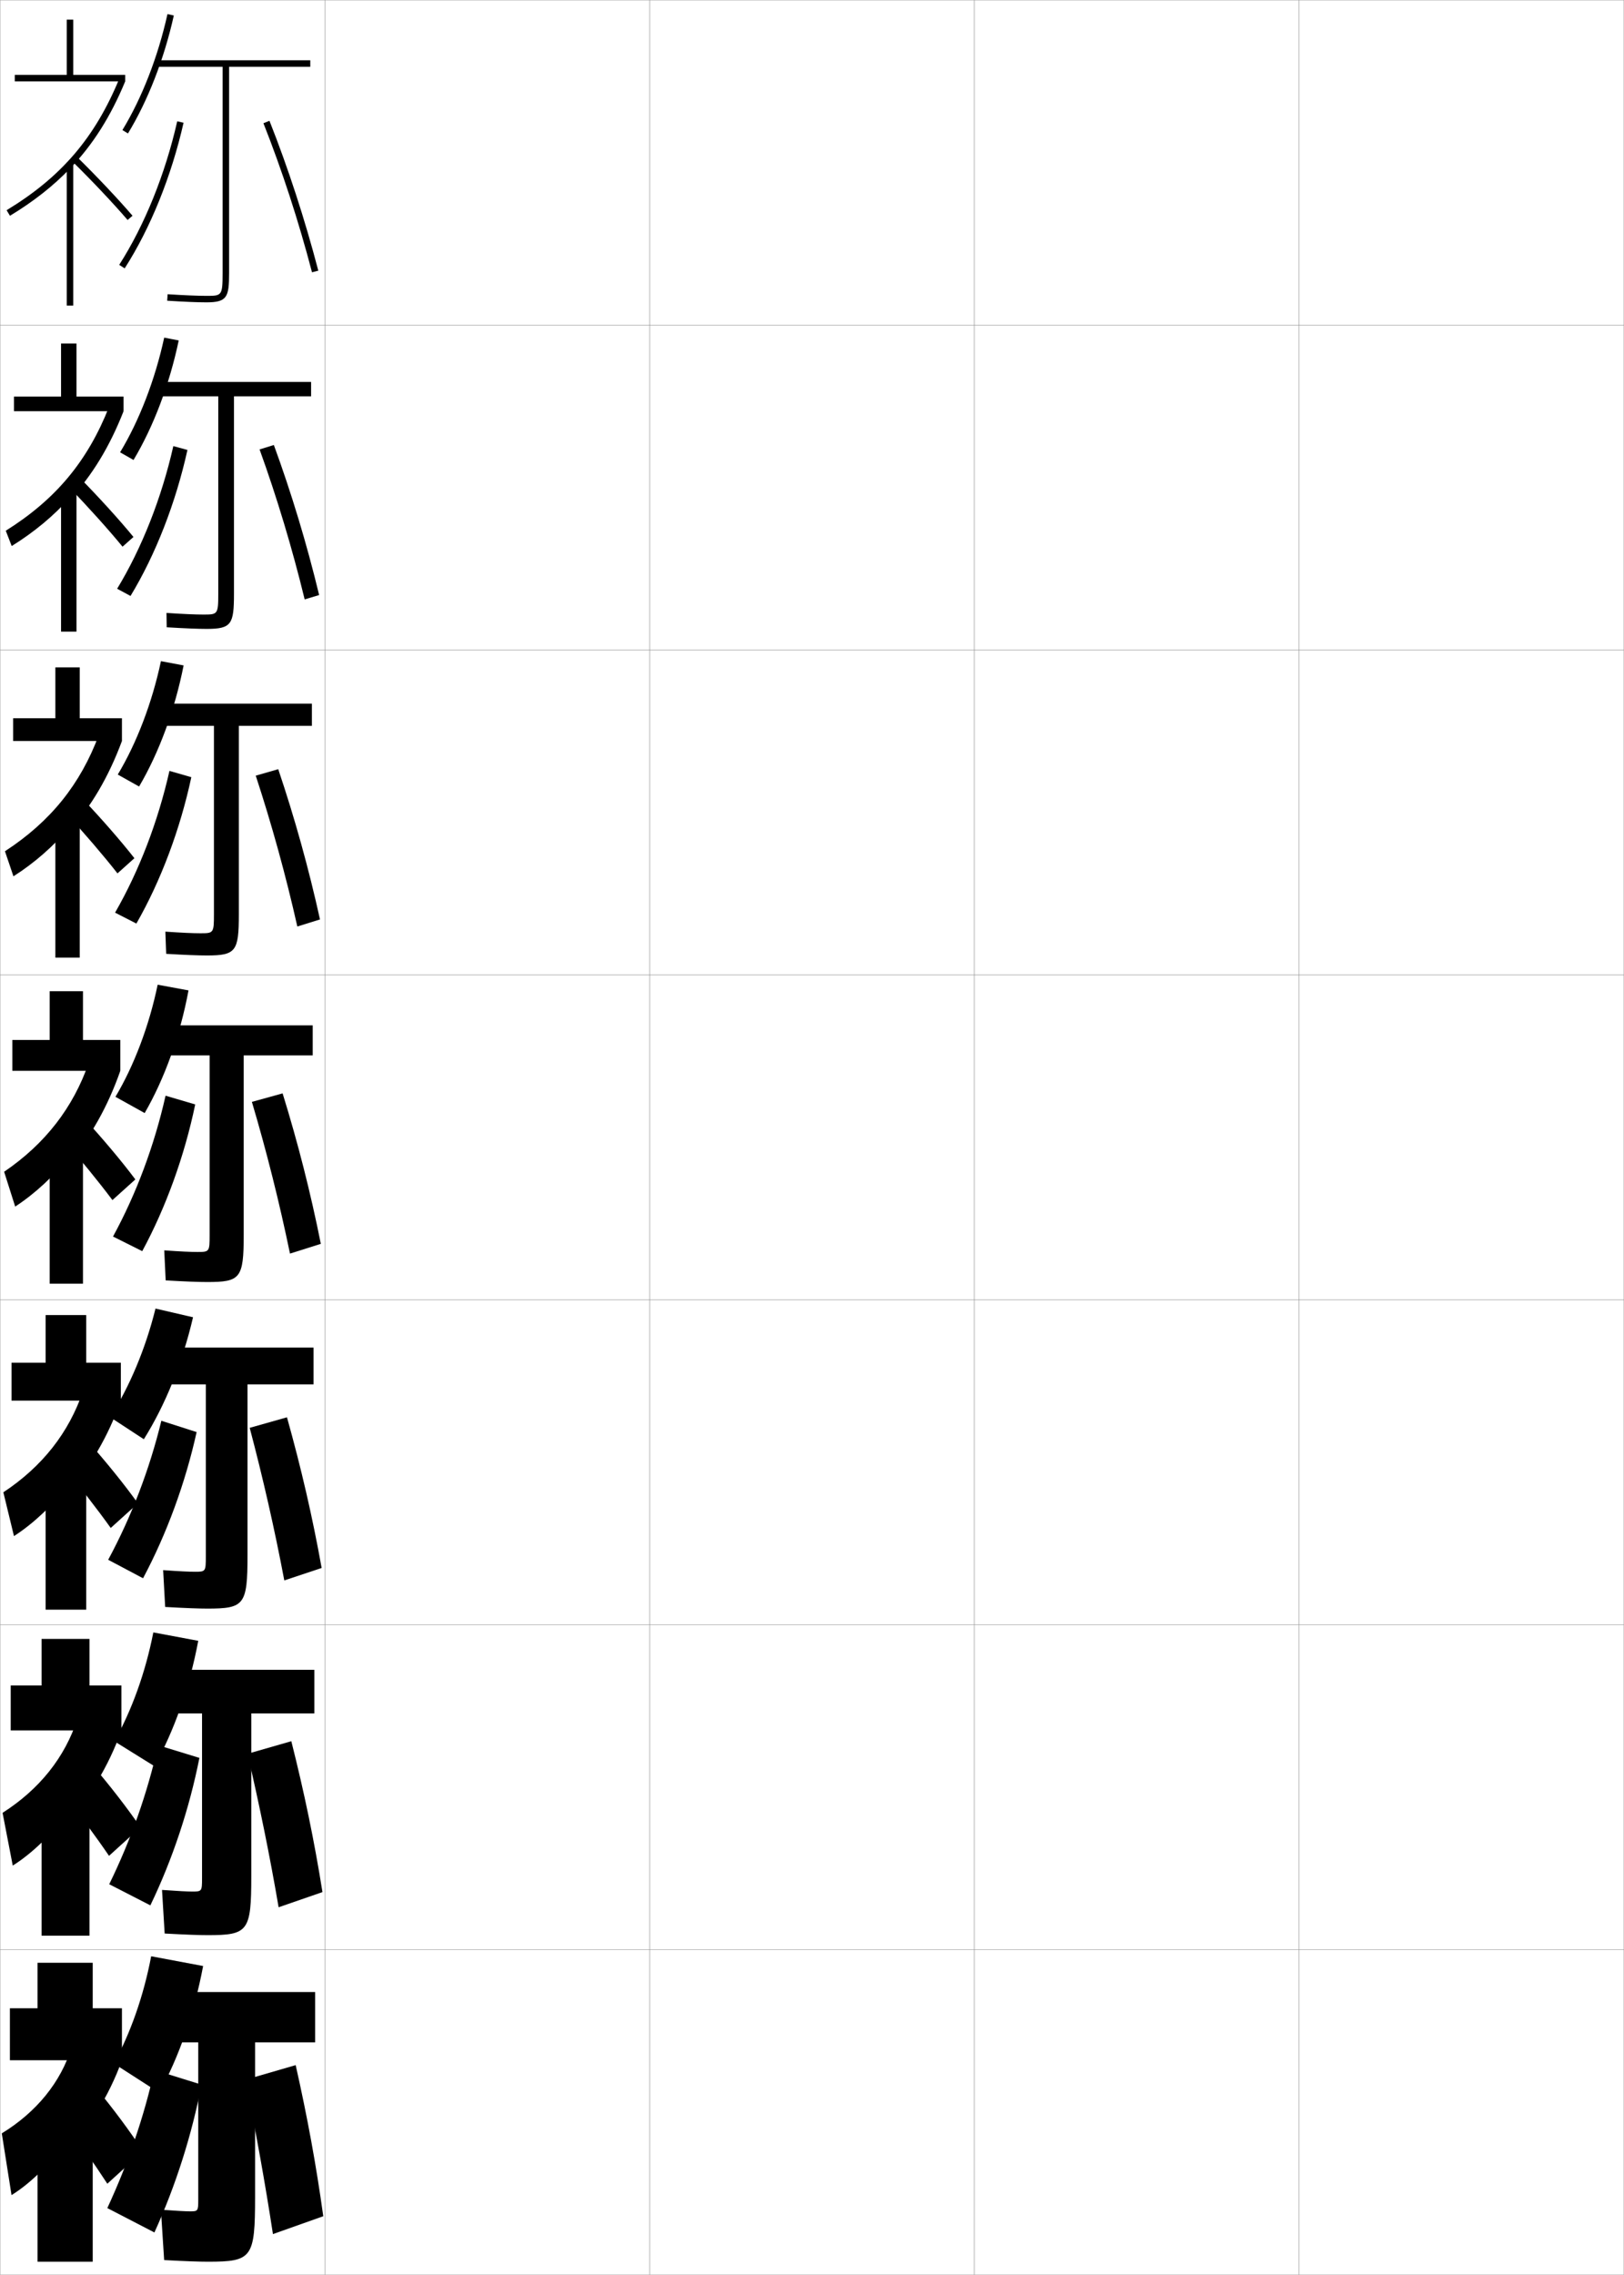 <?xml version="1.0" encoding="utf-8"?>
<!-- Generator: Adobe Illustrator 11 Build 225, SVG Export Plug-In . SVG Version: 6.0.0 Build 78)  -->
<!DOCTYPE svg PUBLIC "-//W3C//DTD SVG 1.0//EN"    "http://www.w3.org/TR/2001/REC-SVG-20010904/DTD/svg10.dtd">
<svg  xmlns="http://www.w3.org/2000/svg" xmlns:xlink="http://www.w3.org/1999/xlink" xmlns:a="http://ns.adobe.com/AdobeSVGViewerExtensions/3.0/"
	 width="500.1" height="700.1" viewBox="0 0 500.1 700.1"
	 overflow="visible" enable-background="new 0 0 500.1 700.1" xml:space="preserve">
		<g id="glyphs">
			<g>
				<rect x="0.05" y="0.05" fill="none" stroke="#999999" stroke-width="0.1" width="100" height="100"/> 
				<rect x="0.05" y="100.05" fill="none" stroke="#999999" stroke-width="0.1" width="100" height="100"/> 
				<rect x="0.05" y="200.05" fill="none" stroke="#999999" stroke-width="0.1" width="100" height="100"/> 
				<rect x="0.05" y="300.05" fill="none" stroke="#999999" stroke-width="0.1" width="100" height="100"/> 
				<rect x="0.05" y="400.05" fill="none" stroke="#999999" stroke-width="0.1" width="100" height="100"/> 
				<rect x="0.05" y="500.05" fill="none" stroke="#999999" stroke-width="0.1" width="100" height="100"/> 
				<rect x="0.05" y="600.05" fill="none" stroke="#999999" stroke-width="0.1" width="100" height="100"/> 
				<rect x="100.05" y="0.05" fill="none" stroke="#999999" stroke-width="0.1" width="100" height="100"/> 
				<rect x="100.05" y="100.05" fill="none" stroke="#999999" stroke-width="0.1" width="100" height="100"/> 
				<rect x="100.05" y="200.05" fill="none" stroke="#999999" stroke-width="0.1" width="100" height="100"/> 
				<rect x="100.05" y="300.05" fill="none" stroke="#999999" stroke-width="0.1" width="100" height="100"/> 
				<rect x="100.05" y="400.05" fill="none" stroke="#999999" stroke-width="0.1" width="100" height="100"/> 
				<rect x="100.05" y="500.05" fill="none" stroke="#999999" stroke-width="0.1" width="100" height="100"/> 
				<rect x="100.05" y="600.05" fill="none" stroke="#999999" stroke-width="0.1" width="100" height="100"/> 
				<rect x="200.05" y="0.05" fill="none" stroke="#999999" stroke-width="0.1" width="100" height="100"/> 
				<rect x="200.05" y="100.05" fill="none" stroke="#999999" stroke-width="0.1" width="100" height="100"/> 
				<rect x="200.05" y="200.05" fill="none" stroke="#999999" stroke-width="0.1" width="100" height="100"/> 
				<rect x="200.05" y="300.05" fill="none" stroke="#999999" stroke-width="0.1" width="100" height="100"/> 
				<rect x="200.05" y="400.05" fill="none" stroke="#999999" stroke-width="0.1" width="100" height="100"/> 
				<rect x="200.05" y="500.05" fill="none" stroke="#999999" stroke-width="0.1" width="100" height="100"/> 
				<rect x="200.05" y="600.05" fill="none" stroke="#999999" stroke-width="0.1" width="100" height="100"/> 
				<rect x="300.05" y="0.05" fill="none" stroke="#999999" stroke-width="0.1" width="100" height="100"/> 
				<rect x="300.05" y="100.05" fill="none" stroke="#999999" stroke-width="0.1" width="100" height="100"/> 
				<rect x="300.05" y="200.05" fill="none" stroke="#999999" stroke-width="0.1" width="100" height="100"/> 
				<rect x="300.05" y="300.05" fill="none" stroke="#999999" stroke-width="0.1" width="100" height="100"/> 
				<rect x="300.05" y="400.05" fill="none" stroke="#999999" stroke-width="0.1" width="100" height="100"/> 
				<rect x="300.05" y="500.05" fill="none" stroke="#999999" stroke-width="0.1" width="100" height="100"/> 
				<rect x="300.05" y="600.05" fill="none" stroke="#999999" stroke-width="0.1" width="100" height="100"/> 
				<rect x="400.05" y="0.05" fill="none" stroke="#999999" stroke-width="0.1" width="100" height="100"/> 
				<rect x="400.05" y="100.05" fill="none" stroke="#999999" stroke-width="0.1" width="100" height="100"/> 
				<rect x="400.05" y="200.05" fill="none" stroke="#999999" stroke-width="0.1" width="100" height="100"/> 
				<rect x="400.05" y="300.05" fill="none" stroke="#999999" stroke-width="0.1" width="100" height="100"/> 
				<rect x="400.05" y="400.05" fill="none" stroke="#999999" stroke-width="0.1" width="100" height="100"/> 
				<rect x="400.05" y="500.05" fill="none" stroke="#999999" stroke-width="0.1" width="100" height="100"/> 
				<rect x="400.05" y="600.05" fill="none" stroke="#999999" stroke-width="0.1" width="100" height="100"/> 
			</g>
			<g>
				<path d="M35.05,635.05l14,9c6.093-11.119,10.765-24.481,13.5-39l-16-3
					C44.245,614.202,40.158,625.773,35.05,635.05z"/>
				<path d="M50.55,695.55c6.992,0.374,10.91,0.5,13.5,0.5c13.597,0,14.5-1.172,14.5-20v-47.5h18.5
					v-15.5h-47v15.5h11v48.5c0,3.39-0.109,3.5-2.5,3.5c-1.366,0-3.672-0.126-9-0.5L50.55,695.55z"/>
				<path d="M62.05,641.55c-2.927,15.291-7.888,30.98-14.5,45.5l-14.5-7.5
					c6.467-13.979,11.284-28.081,14.5-42.5L62.05,641.55z"/>
				<path d="M75.55,640.05c3.303,16.331,6.079,31.702,8.5,47.5l15.5-5.5
					c-2.214-15.883-4.835-30.218-8.5-46.5L75.55,640.05z"/>
			</g>
			<g>
				<path d="M35.216,535.883l12.333,7.667c6.101-10.946,10.807-24.248,13.5-38.583
					l-13.834-2.584C44.81,514.696,40.518,526.525,35.216,535.883z"/>
				<path d="M96.8,513.883H49.716v13.417h12.5v50.75c0,3.984-0.093,4.083-2.917,4.083
					c-1.58,0-4.106-0.127-9.406-0.499l0.813,13.415
					c6.693,0.366,10.654,0.501,13.26,0.501c12.464,0,13.417-1.146,13.417-18.167
					v-50.083h19.417V513.883z"/>
				<path d="M61.405,540.997c-3.056,15.499-8.272,31.224-15.105,45.386l-12.667-6.5
					c6.692-13.681,11.764-28.047,15.062-42.78L61.405,540.997z"/>
				<path d="M76.223,539.735c3.718,15.993,6.876,31.452,9.577,47.231l13.5-4.667
					c-2.532-15.862-5.565-30.472-9.589-46.437L76.223,539.735z"/>
			</g>
			<g>
				<path d="M33.912,436.14l10.38,6.791c6.574-10.496,11.888-23.517,15.152-37.541
					l-11.561-2.673C44.833,415.069,39.813,426.948,33.912,436.14z"/>
				<path d="M96.55,414.717H49.383v11.333h14v53c0,4.578-0.076,4.667-3.333,4.667
					c-1.793,0-4.541-0.129-9.812-0.5l0.625,11.332c6.396,0.358,10.398,0.501,13.021,0.501
					c11.333,0,12.333-1.118,12.333-16.333v-52.667h20.333V414.717z"/>
				<path d="M60.549,440.727c-3.458,15.647-9.204,31.312-16.499,44.99l-10.736-5.688
					c7.15-13.259,12.731-27.795,16.372-42.781L60.549,440.727z"/>
				<path d="M76.896,439.422c4.134,15.654,7.674,31.202,10.654,46.961l11.5-3.833
					c-2.85-15.841-6.295-30.725-10.68-46.372L76.896,439.422z"/>
			</g>
			<g>
				<g>
					<path d="M37.696,40.029l1.707,1.041C45.548,30.987,50.563,18.094,53.526,4.767
						l-1.953-0.434C48.657,17.451,43.729,30.129,37.696,40.029z"/>
					<path d="M95.55,18.55h-47.5v2h20.5v63.5c0,7-0.282,7-5,7c-2.647,0-6.775-0.172-11.938-0.498
						l-0.125,1.996c5.202,0.328,9.374,0.502,12.062,0.502c6.396,0,7-1.59,7-9v-63.5h25V18.55
						z"/>
					<path d="M36.708,81.51l1.684,1.08c7.938-12.376,14.378-28.293,18.133-44.818
						l-1.949-0.443C50.87,53.633,44.524,69.324,36.708,81.51z"/>
					<path d="M81.12,37.919c5.688,14.336,10.861,30.202,14.962,45.884l1.936-0.506
						c-4.121-15.759-9.321-31.706-15.038-46.116L81.12,37.919z"/>
				</g>
				<g>
					<path d="M36.98,139.202l4.138,2.361c6.135-10.256,11.071-23.245,13.916-36.786
						l-4.469-0.873C47.751,116.862,42.898,129.429,36.98,139.202z"/>
					<path d="M95.8,117.55H48.383v4.416h18.833v60.75
						c0,6.391-0.208,6.417-4.583,6.417c-2.434,0-6.175-0.158-11.365-0.499
						l0.063,4.414c5.5,0.335,9.63,0.501,12.302,0.501
						c7.664,0,8.417-1.424,8.417-10.833v-60.75h23.75V117.55z"/>
					<path d="M57.721,138.478c-3.608,16.321-9.81,32.198-17.527,44.932l-4.123-2.22
						c7.591-12.484,13.683-27.911,17.306-43.902L57.721,138.478z"/>
					<path d="M79.936,138.315c5.308,14.663,10.065,30.452,13.885,46.153l4.457-1.337
						c-3.803-15.779-8.556-31.463-13.948-46.18L79.936,138.315z"/>
				</g>
				<g>
					<path d="M36.265,238.376l6.569,3.68c6.127-10.428,10.982-23.512,13.708-37.268
						l-6.984-1.311C46.846,216.274,42.068,228.729,36.265,238.376z"/>
					<path d="M96.05,216.55H48.716v6.833h17.167v58c0,5.782-0.133,5.833-4.167,5.833
						c-2.22,0-5.575-0.144-10.792-0.499l0.25,6.831
						c5.799,0.343,9.886,0.501,12.542,0.501c8.933,0,9.833-1.257,9.833-12.667v-58
						h22.5V216.55z"/>
					<path d="M58.919,239.185c-3.46,16.118-9.425,31.955-16.922,45.045l-6.561-3.36
						c7.366-12.784,13.203-27.945,16.745-43.622L58.919,239.185z"/>
					<path d="M78.753,238.711c4.929,14.989,9.268,30.702,12.808,46.423l6.979-2.169
						c-3.486-15.8-7.791-31.22-12.859-46.244L78.753,238.711z"/>
				</g>
				<g>
					<path d="M35.55,337.55l9,5c6.118-10.601,10.894-23.779,13.5-37.75l-9.5-1.75
						C45.939,315.686,41.237,328.029,35.55,337.55z"/>
					<path d="M96.3,315.55h-47.25v9.25h15.5v55.25c0,5.173-0.059,5.25-3.75,5.25
						c-2.007,0-4.975-0.13-10.219-0.499l0.438,9.248
						c6.098,0.351,10.143,0.501,12.781,0.501c10.2,0,11.25-1.091,11.25-14.5v-55.25h21.25
						V315.55z"/>
					<path d="M60.116,339.892c-3.313,15.914-9.041,31.711-16.316,45.158l-9-4.5
						c7.142-13.083,12.724-27.979,16.184-43.342L60.116,339.892z"/>
					<path d="M77.569,339.107c4.549,15.316,8.471,30.952,11.73,46.692l9.5-3
						c-3.168-15.82-7.025-30.978-11.77-46.308L77.569,339.107z"/>
				</g>
			</g>
			<g>
				<g>
					<polygon points="22.55,23.05 22.55,6.05 20.55,6.05 20.55,23.05 
						4.55,23.05 4.55,25.05 38.55,25.05 38.55,23.05 "/>
					<path d="M21.55,51.879c7.118-7.418,12.557-16.081,17-26.829l-1.848-0.764
						C29.2,42.429,18.832,54.514,2.031,64.694l1.037,1.711
						C10.31,62.018,16.371,57.275,21.55,51.879L21.55,51.879z"/>
					<path d="M22.351,49.765c5.809,5.682,12.616,12.89,16.939,17.936l1.52-1.301
						c-4.358-5.086-11.214-12.346-17.061-18.064L22.351,49.765z"/>
					<rect x="20.55" y="50.05" width="2" height="44"/> 
				</g>
				<g>
					<polygon points="23.549,122.05 23.549,105.716 18.8,105.716 18.8,122.05 
						4.299,122.05 4.299,126.549 38.05,126.549 38.05,122.05 "/>
					<path d="M21.356,153.904c7.037-7.572,12.432-16.49,16.694-27.355l-4.489-1.292
						c-6.579,16.627-16.348,28.407-31.783,38.077l1.827,4.712
						c6.874-4.262,12.894-9.265,17.751-14.701V153.904z"/>
					<path d="M21.283,149.964c5.619,5.775,12.22,13.108,16.45,18.28l3.366-2.986
						c-4.276-5.227-10.913-12.521-16.633-18.304L21.283,149.964z"/>
					<rect x="18.8" y="150.383" width="4.75" height="44"/> 
				</g>
				<g>
					<polygon points="24.55,221.05 24.55,205.383 17.05,205.383 17.05,221.05 
						4.05,221.05 4.05,228.05 37.55,228.05 37.55,221.05 "/>
					<path d="M21.163,255.93c6.955-7.725,12.307-16.898,16.387-27.88l-7.13-1.82
						c-5.655,15.112-14.825,26.587-28.895,35.746l2.617,7.713
						c6.507-4.137,12.485-9.4,17.021-14.876V255.93z"/>
					<path d="M20.216,250.165c5.429,5.868,11.823,13.326,15.96,18.623l5.213-4.671
						c-4.194-5.369-10.611-12.697-16.207-18.543L20.216,250.165z"/>
					<rect x="17.05" y="250.717" width="7.5" height="44"/> 
				</g>
				<g>
					<polygon points="25.55,320.05 25.55,305.05 15.3,305.05 15.3,320.05 
						3.8,320.05 3.8,329.55 37.05,329.55 37.05,320.05 "/>
					<path d="M20.97,357.956c6.873-7.879,12.182-17.308,16.08-28.406l-9.771-2.349
						c-4.732,13.597-13.303,24.768-26.008,33.415l3.407,10.715
						c6.141-4.012,12.076-9.536,16.292-15.051V357.956z"/>
					<path d="M19.149,350.364c5.238,5.961,11.426,13.545,15.471,18.967l7.06-6.356
						c-4.111-5.51-10.31-12.872-15.78-18.782L19.149,350.364z"/>
					<rect x="15.3" y="351.05" width="10.25" height="44"/> 
				</g>
				<g>
					<polygon points="26.549,419.383 26.549,404.717 14.05,404.717 14.05,419.383 
						3.549,419.383 3.549,431.05 37.216,431.05 37.216,419.383 "/>
					<path d="M20.33,459.82c7.272-7.982,12.934-17.621,16.887-28.771l-11.681-2.899
						c-4.265,12.655-12.47,23.163-24.505,31.11l3.271,13.477
						c5.95-3.808,12.031-9.572,16.028-15.034V459.82z"/>
					<path d="M19.116,450.926c5.047,6.055,11.028,13.764,14.98,19.312l8.373-7.571
						c-4.029-5.65-10.008-13.047-15.353-19.021L19.116,450.926z"/>
					<rect x="14.05" y="451.383" width="12.5" height="44"/> 
				</g>
				<g>
					<polygon points="27.55,518.717 27.55,504.383 12.8,504.383 12.8,518.717 
						3.3,518.717 3.3,532.55 37.383,532.55 37.383,518.717 "/>
					<path d="M19.69,561.686c7.672-8.087,13.687-17.936,17.693-29.136l-13.591-3.449
						c-3.798,11.713-11.638,21.557-23.002,28.805l3.136,16.238
						c5.76-3.604,11.986-9.607,15.764-15.017V561.686z"/>
					<path d="M19.083,551.488c4.857,6.147,10.631,13.982,14.49,19.655l9.687-8.785
						c-3.947-5.792-9.706-13.224-14.927-19.261L19.083,551.488z"/>
					<rect x="12.8" y="551.717" width="14.75" height="44"/> 
				</g>
				<g>
					<polygon points="37.55,634.05 37.55,618.05 28.55,618.05 28.55,604.05 
						11.55,604.05 11.55,618.05 3.05,618.05 3.05,634.05 "/>
					<path d="M19.05,663.55c8.072-8.19,14.439-18.249,18.5-29.5l-15.5-4
						c-3.331,10.771-10.806,19.952-21.5,26.5l3,19c5.569-3.399,11.94-9.644,15.5-15V663.55z"
						/>
					<path d="M19.05,652.05c4.666,6.241,10.233,14.201,14,20l11-10
						c-3.865-5.933-9.404-13.398-14.5-19.5L19.05,652.05z"/>
					<rect x="11.55" y="652.05" width="17" height="44"/> 
				</g>
			</g>
		</g>
	</svg>
